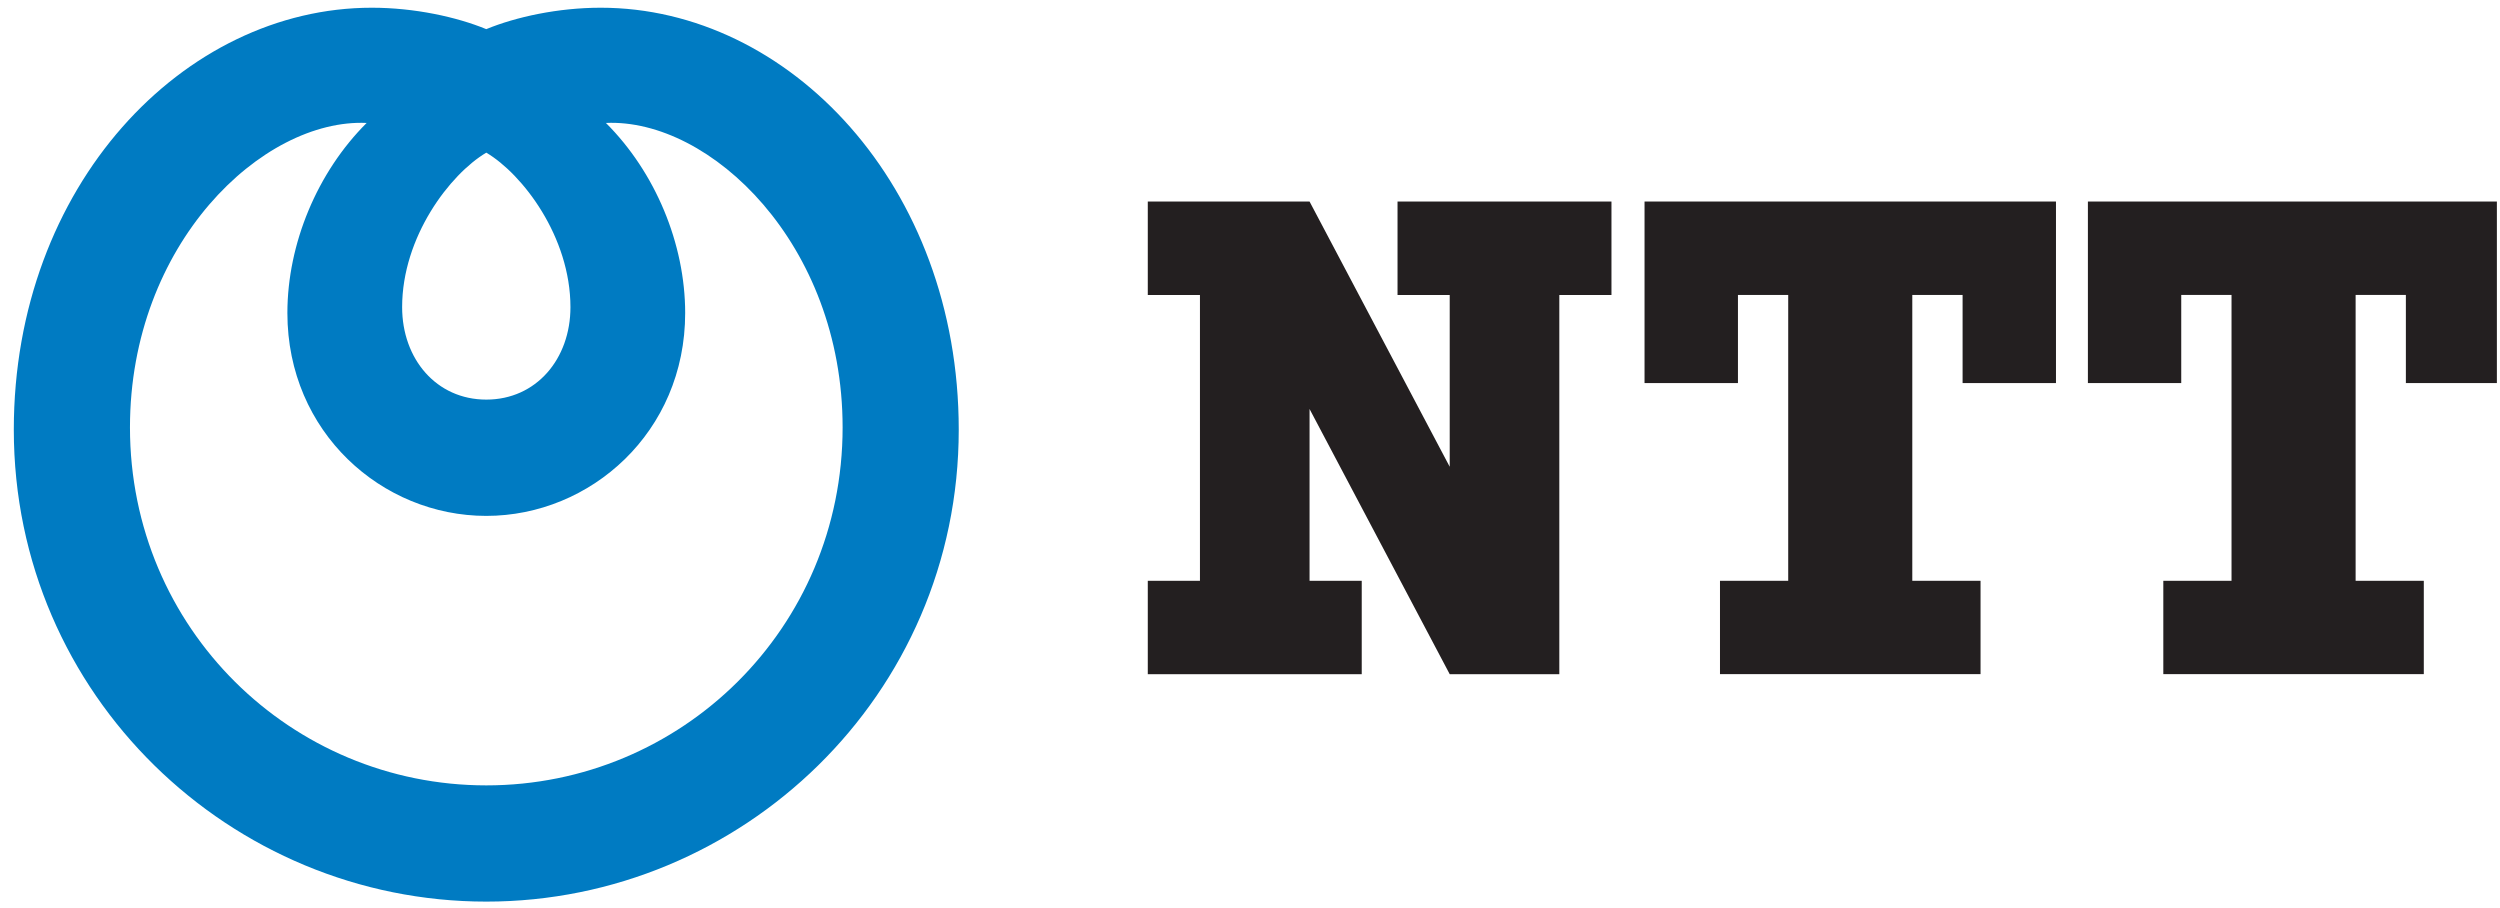 <svg width="157" height="57" viewBox="0 0 157 57" fill="none" xmlns="http://www.w3.org/2000/svg">
<g clip-path="url(#clip0_3_660)">
<path d="M0.867 26.985C0.867 43.697 14.524 56.621 30.538 56.621C46.55 56.621 60.209 43.697 60.209 26.985C60.209 11.658 49.541 0.485 37.727 0.485C35.041 0.485 32.398 1.065 30.538 1.83C28.677 1.065 26.031 0.485 23.35 0.485C11.533 0.485 0.867 11.658 0.867 26.985ZM35.824 19.291C35.824 22.537 33.681 25.095 30.539 25.095C27.399 25.095 25.254 22.537 25.254 19.291C25.254 14.865 28.262 10.937 30.539 9.586C32.817 10.938 35.824 14.865 35.824 19.291ZM8.162 26.843C8.162 15.309 16.485 7.428 23.026 7.721C19.926 10.809 18.048 15.308 18.048 19.658C18.048 27.147 23.99 32.398 30.538 32.398C37.083 32.398 43.029 27.147 43.029 19.658C43.029 15.308 41.151 10.809 38.051 7.721C44.592 7.428 52.916 15.309 52.916 26.843C52.916 39.47 42.784 49.322 30.539 49.322C18.293 49.321 8.162 39.47 8.162 26.843Z" fill="#007BC2"/>
<path d="M87.765 12.657V18.524H91.042V29.313L82.24 12.657H72.081V18.524H75.357V36.475H72.081V42.339H85.517V36.475H82.24V25.685L91.042 42.339H97.925V18.524H101.2V12.657H87.765Z" fill="#231F20"/>
<path d="M129.115 24.057V12.656H103.277V24.057H109.143V18.523H112.3V36.474H108.015V42.335H124.378V36.474H120.092V18.523H123.251V24.057H129.115Z" fill="#231F20"/>
<path d="M156.955 24.057V12.656H131.12V24.057H136.982V18.523H140.14V36.474H135.856V42.335H152.215V36.474H147.933V18.523H151.089V24.057H156.955Z" fill="#231F20"/>
</g>
<defs>
<clipPath id="clip0_3_660">
<rect width="156" height="57" fill="white" transform="translate(0.804)"/>
</clipPath>
</defs>
</svg>
